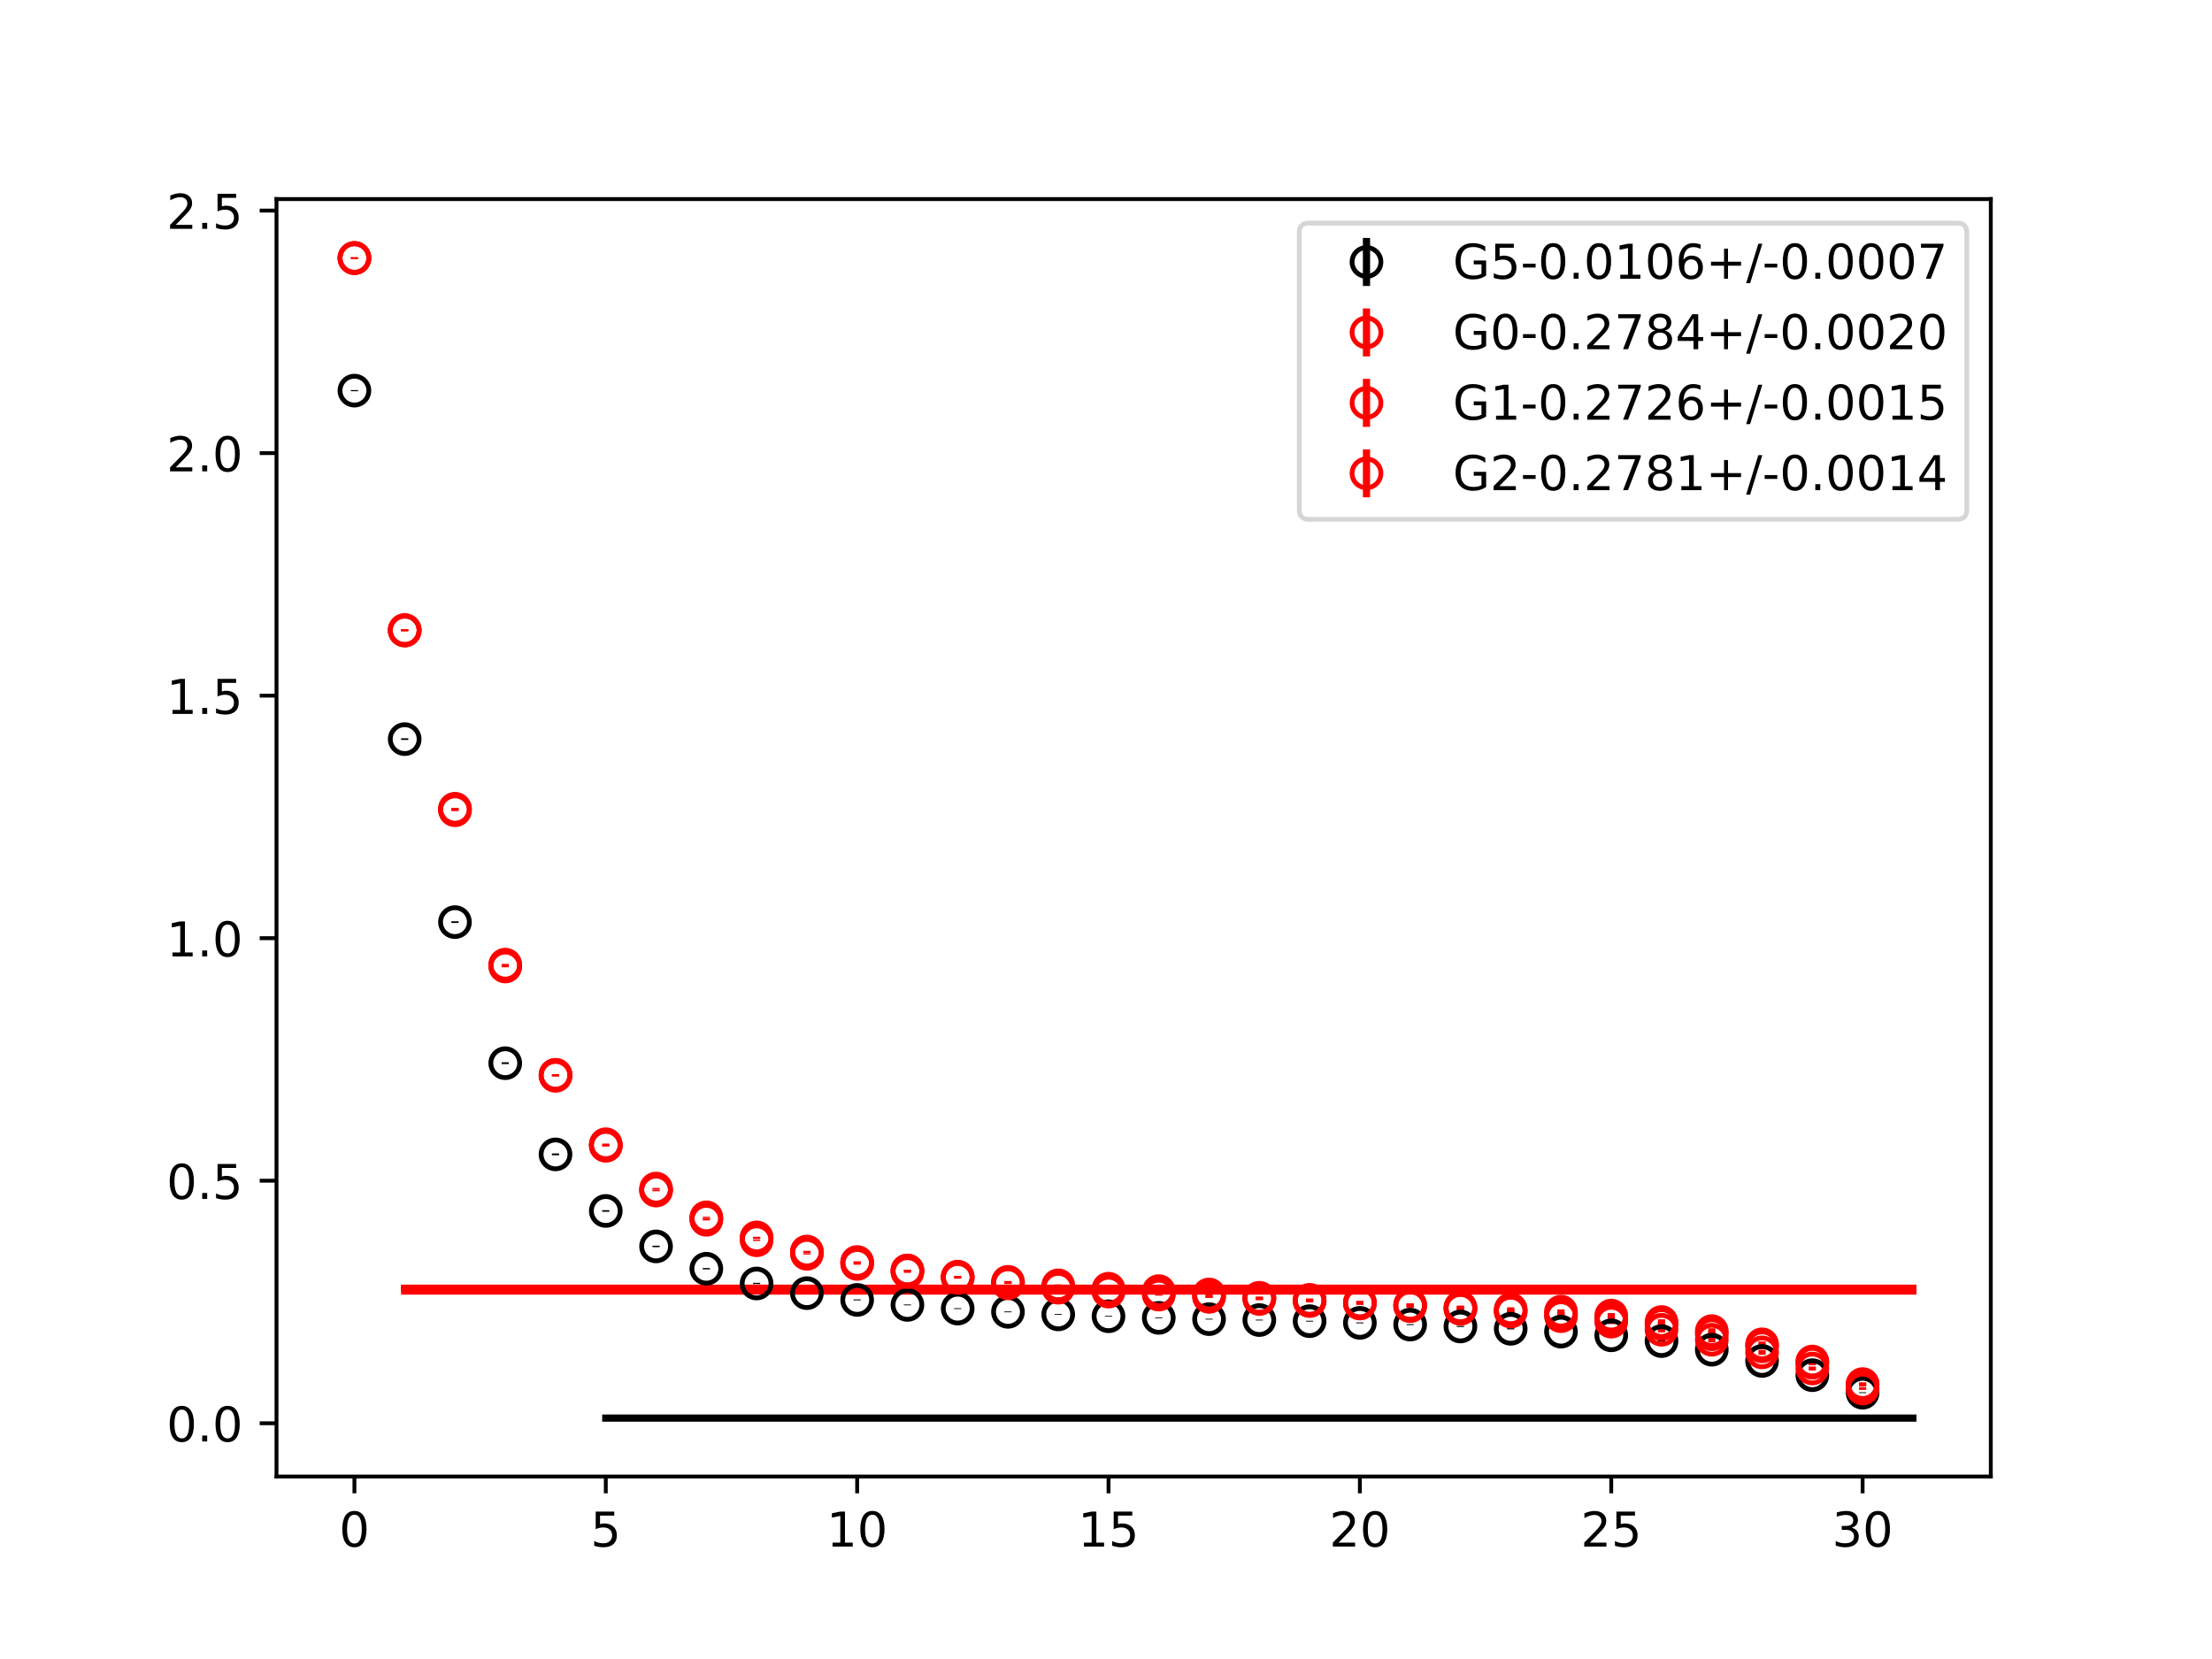 <?xml version="1.0" encoding="utf-8" standalone="no"?>
<!DOCTYPE svg PUBLIC "-//W3C//DTD SVG 1.1//EN"
  "http://www.w3.org/Graphics/SVG/1.1/DTD/svg11.dtd">
<!-- Created with matplotlib (https://matplotlib.org/) -->
<svg height="345.6pt" version="1.1" viewBox="0 0 460.8 345.6" width="460.8pt" xmlns="http://www.w3.org/2000/svg" xmlns:xlink="http://www.w3.org/1999/xlink">
 <defs>
  <style type="text/css">
*{stroke-linecap:butt;stroke-linejoin:round;}
  </style>
 </defs>
 <g id="figure_1">
  <g id="patch_1">
   <path d="M 0 345.6 
L 460.8 345.6 
L 460.8 0 
L 0 0 
z
" style="fill:#ffffff;"/>
  </g>
  <g id="axes_1">
   <g id="patch_2">
    <path d="M 57.6 307.584 
L 414.72 307.584 
L 414.72 41.472 
L 57.6 41.472 
z
" style="fill:#ffffff;"/>
   </g>
   <g id="PolyCollection_1">
    <defs>
     <path d="M 126.196 -50.257 
L 126.196 -50.112 
L 136.669 -50.112 
L 147.142 -50.112 
L 157.615 -50.112 
L 168.087 -50.112 
L 178.56 -50.112 
L 189.033 -50.112 
L 199.505 -50.112 
L 209.978 -50.112 
L 220.451 -50.112 
L 230.924 -50.112 
L 241.396 -50.112 
L 251.869 -50.112 
L 262.342 -50.112 
L 272.815 -50.112 
L 283.287 -50.112 
L 293.76 -50.112 
L 304.233 -50.112 
L 314.705 -50.112 
L 325.178 -50.112 
L 335.651 -50.112 
L 346.124 -50.112 
L 356.596 -50.112 
L 367.069 -50.112 
L 377.542 -50.112 
L 388.015 -50.112 
L 398.487 -50.112 
L 398.487 -50.257 
L 398.487 -50.257 
L 388.015 -50.257 
L 377.542 -50.257 
L 367.069 -50.257 
L 356.596 -50.257 
L 346.124 -50.257 
L 335.651 -50.257 
L 325.178 -50.257 
L 314.705 -50.257 
L 304.233 -50.257 
L 293.76 -50.257 
L 283.287 -50.257 
L 272.815 -50.257 
L 262.342 -50.257 
L 251.869 -50.257 
L 241.396 -50.257 
L 230.924 -50.257 
L 220.451 -50.257 
L 209.978 -50.257 
L 199.505 -50.257 
L 189.033 -50.257 
L 178.56 -50.257 
L 168.087 -50.257 
L 157.615 -50.257 
L 147.142 -50.257 
L 136.669 -50.257 
L 126.196 -50.257 
z
" id="m18a6c2e07d" style="stroke:#808080;stroke-opacity:0.4;"/>
    </defs>
    <g clip-path="url(#p13a9e7975e)">
     <use style="fill:#808080;fill-opacity:0.4;stroke:#808080;stroke-opacity:0.4;" x="0" xlink:href="#m18a6c2e07d" y="345.6"/>
    </g>
   </g>
   <g id="PolyCollection_2">
    <defs>
     <path d="M 84.305 -77.444 
L 84.305 -77.037 
L 94.778 -77.037 
L 105.251 -77.037 
L 115.724 -77.037 
L 126.196 -77.037 
L 136.669 -77.037 
L 147.142 -77.037 
L 157.615 -77.037 
L 168.087 -77.037 
L 178.56 -77.037 
L 189.033 -77.037 
L 199.505 -77.037 
L 209.978 -77.037 
L 220.451 -77.037 
L 230.924 -77.037 
L 241.396 -77.037 
L 251.869 -77.037 
L 262.342 -77.037 
L 272.815 -77.037 
L 283.287 -77.037 
L 293.76 -77.037 
L 304.233 -77.037 
L 314.705 -77.037 
L 325.178 -77.037 
L 335.651 -77.037 
L 346.124 -77.037 
L 356.596 -77.037 
L 367.069 -77.037 
L 377.542 -77.037 
L 388.015 -77.037 
L 398.487 -77.037 
L 398.487 -77.444 
L 398.487 -77.444 
L 388.015 -77.444 
L 377.542 -77.444 
L 367.069 -77.444 
L 356.596 -77.444 
L 346.124 -77.444 
L 335.651 -77.444 
L 325.178 -77.444 
L 314.705 -77.444 
L 304.233 -77.444 
L 293.76 -77.444 
L 283.287 -77.444 
L 272.815 -77.444 
L 262.342 -77.444 
L 251.869 -77.444 
L 241.396 -77.444 
L 230.924 -77.444 
L 220.451 -77.444 
L 209.978 -77.444 
L 199.505 -77.444 
L 189.033 -77.444 
L 178.56 -77.444 
L 168.087 -77.444 
L 157.615 -77.444 
L 147.142 -77.444 
L 136.669 -77.444 
L 126.196 -77.444 
L 115.724 -77.444 
L 105.251 -77.444 
L 94.778 -77.444 
L 84.305 -77.444 
z
" id="m6177b6cf08" style="stroke:#ff6347;stroke-opacity:0.4;"/>
    </defs>
    <g clip-path="url(#p13a9e7975e)">
     <use style="fill:#ff6347;fill-opacity:0.4;stroke:#ff6347;stroke-opacity:0.4;" x="0" xlink:href="#m6177b6cf08" y="345.6"/>
    </g>
   </g>
   <g id="PolyCollection_3">
    <defs>
     <path d="M 84.305 -76.807 
L 84.305 -76.507 
L 94.778 -76.507 
L 105.251 -76.507 
L 115.724 -76.507 
L 126.196 -76.507 
L 136.669 -76.507 
L 147.142 -76.507 
L 157.615 -76.507 
L 168.087 -76.507 
L 178.56 -76.507 
L 189.033 -76.507 
L 199.505 -76.507 
L 209.978 -76.507 
L 220.451 -76.507 
L 230.924 -76.507 
L 241.396 -76.507 
L 251.869 -76.507 
L 262.342 -76.507 
L 272.815 -76.507 
L 283.287 -76.507 
L 293.76 -76.507 
L 304.233 -76.507 
L 314.705 -76.507 
L 325.178 -76.507 
L 335.651 -76.507 
L 346.124 -76.507 
L 356.596 -76.507 
L 367.069 -76.507 
L 377.542 -76.507 
L 388.015 -76.507 
L 398.487 -76.507 
L 398.487 -76.807 
L 398.487 -76.807 
L 388.015 -76.807 
L 377.542 -76.807 
L 367.069 -76.807 
L 356.596 -76.807 
L 346.124 -76.807 
L 335.651 -76.807 
L 325.178 -76.807 
L 314.705 -76.807 
L 304.233 -76.807 
L 293.76 -76.807 
L 283.287 -76.807 
L 272.815 -76.807 
L 262.342 -76.807 
L 251.869 -76.807 
L 241.396 -76.807 
L 230.924 -76.807 
L 220.451 -76.807 
L 209.978 -76.807 
L 199.505 -76.807 
L 189.033 -76.807 
L 178.56 -76.807 
L 168.087 -76.807 
L 157.615 -76.807 
L 147.142 -76.807 
L 136.669 -76.807 
L 126.196 -76.807 
L 115.724 -76.807 
L 105.251 -76.807 
L 94.778 -76.807 
L 84.305 -76.807 
z
" id="m42ddf1b3da" style="stroke:#ff6347;stroke-opacity:0.4;"/>
    </defs>
    <g clip-path="url(#p13a9e7975e)">
     <use style="fill:#ff6347;fill-opacity:0.4;stroke:#ff6347;stroke-opacity:0.4;" x="0" xlink:href="#m42ddf1b3da" y="345.6"/>
    </g>
   </g>
   <g id="PolyCollection_4">
    <defs>
     <path d="M 84.305 -77.355 
L 84.305 -77.063 
L 94.778 -77.063 
L 105.251 -77.063 
L 115.724 -77.063 
L 126.196 -77.063 
L 136.669 -77.063 
L 147.142 -77.063 
L 157.615 -77.063 
L 168.087 -77.063 
L 178.56 -77.063 
L 189.033 -77.063 
L 199.505 -77.063 
L 209.978 -77.063 
L 220.451 -77.063 
L 230.924 -77.063 
L 241.396 -77.063 
L 251.869 -77.063 
L 262.342 -77.063 
L 272.815 -77.063 
L 283.287 -77.063 
L 293.76 -77.063 
L 304.233 -77.063 
L 314.705 -77.063 
L 325.178 -77.063 
L 335.651 -77.063 
L 346.124 -77.063 
L 356.596 -77.063 
L 367.069 -77.063 
L 377.542 -77.063 
L 388.015 -77.063 
L 398.487 -77.063 
L 398.487 -77.355 
L 398.487 -77.355 
L 388.015 -77.355 
L 377.542 -77.355 
L 367.069 -77.355 
L 356.596 -77.355 
L 346.124 -77.355 
L 335.651 -77.355 
L 325.178 -77.355 
L 314.705 -77.355 
L 304.233 -77.355 
L 293.76 -77.355 
L 283.287 -77.355 
L 272.815 -77.355 
L 262.342 -77.355 
L 251.869 -77.355 
L 241.396 -77.355 
L 230.924 -77.355 
L 220.451 -77.355 
L 209.978 -77.355 
L 199.505 -77.355 
L 189.033 -77.355 
L 178.56 -77.355 
L 168.087 -77.355 
L 157.615 -77.355 
L 147.142 -77.355 
L 136.669 -77.355 
L 126.196 -77.355 
L 115.724 -77.355 
L 105.251 -77.355 
L 94.778 -77.355 
L 84.305 -77.355 
z
" id="m1a9a4f5044" style="stroke:#ff6347;stroke-opacity:0.4;"/>
    </defs>
    <g clip-path="url(#p13a9e7975e)">
     <use style="fill:#ff6347;fill-opacity:0.4;stroke:#ff6347;stroke-opacity:0.4;" x="0" xlink:href="#m1a9a4f5044" y="345.6"/>
    </g>
   </g>
   <g id="matplotlib.axis_1">
    <g id="xtick_1">
     <g id="line2d_1">
      <defs>
       <path d="M 0 0 
L 0 3.5 
" id="m10cdf25ccb" style="stroke:#000000;stroke-width:0.8;"/>
      </defs>
      <g>
       <use style="stroke:#000000;stroke-width:0.8;" x="73.833" xlink:href="#m10cdf25ccb" y="307.584"/>
      </g>
     </g>
     <g id="text_1">
      <!-- 0 -->
      <defs>
       <path d="M 31.781 66.406 
Q 24.172 66.406 20.328 58.906 
Q 16.5 51.422 16.5 36.375 
Q 16.5 21.391 20.328 13.891 
Q 24.172 6.391 31.781 6.391 
Q 39.453 6.391 43.281 13.891 
Q 47.125 21.391 47.125 36.375 
Q 47.125 51.422 43.281 58.906 
Q 39.453 66.406 31.781 66.406 
z
M 31.781 74.219 
Q 44.047 74.219 50.516 64.516 
Q 56.984 54.828 56.984 36.375 
Q 56.984 17.969 50.516 8.266 
Q 44.047 -1.422 31.781 -1.422 
Q 19.531 -1.422 13.062 8.266 
Q 6.594 17.969 6.594 36.375 
Q 6.594 54.828 13.062 64.516 
Q 19.531 74.219 31.781 74.219 
z
" id="DejaVuSans-48"/>
      </defs>
      <g transform="translate(70.651 322.182)scale(0.1 -0.1)">
       <use xlink:href="#DejaVuSans-48"/>
      </g>
     </g>
    </g>
    <g id="xtick_2">
     <g id="line2d_2">
      <g>
       <use style="stroke:#000000;stroke-width:0.8;" x="126.196" xlink:href="#m10cdf25ccb" y="307.584"/>
      </g>
     </g>
     <g id="text_2">
      <!-- 5 -->
      <defs>
       <path d="M 10.797 72.906 
L 49.516 72.906 
L 49.516 64.594 
L 19.828 64.594 
L 19.828 46.734 
Q 21.969 47.469 24.109 47.828 
Q 26.266 48.188 28.422 48.188 
Q 40.625 48.188 47.75 41.5 
Q 54.891 34.812 54.891 23.391 
Q 54.891 11.625 47.562 5.094 
Q 40.234 -1.422 26.906 -1.422 
Q 22.312 -1.422 17.547 -0.641 
Q 12.797 0.141 7.719 1.703 
L 7.719 11.625 
Q 12.109 9.234 16.797 8.062 
Q 21.484 6.891 26.703 6.891 
Q 35.156 6.891 40.078 11.328 
Q 45.016 15.766 45.016 23.391 
Q 45.016 31 40.078 35.438 
Q 35.156 39.891 26.703 39.891 
Q 22.75 39.891 18.812 39.016 
Q 14.891 38.141 10.797 36.281 
z
" id="DejaVuSans-53"/>
      </defs>
      <g transform="translate(123.015 322.182)scale(0.1 -0.1)">
       <use xlink:href="#DejaVuSans-53"/>
      </g>
     </g>
    </g>
    <g id="xtick_3">
     <g id="line2d_3">
      <g>
       <use style="stroke:#000000;stroke-width:0.8;" x="178.56" xlink:href="#m10cdf25ccb" y="307.584"/>
      </g>
     </g>
     <g id="text_3">
      <!-- 10 -->
      <defs>
       <path d="M 12.406 8.297 
L 28.516 8.297 
L 28.516 63.922 
L 10.984 60.406 
L 10.984 69.391 
L 28.422 72.906 
L 38.281 72.906 
L 38.281 8.297 
L 54.391 8.297 
L 54.391 0 
L 12.406 0 
z
" id="DejaVuSans-49"/>
      </defs>
      <g transform="translate(172.197 322.182)scale(0.1 -0.1)">
       <use xlink:href="#DejaVuSans-49"/>
       <use x="63.623" xlink:href="#DejaVuSans-48"/>
      </g>
     </g>
    </g>
    <g id="xtick_4">
     <g id="line2d_4">
      <g>
       <use style="stroke:#000000;stroke-width:0.8;" x="230.924" xlink:href="#m10cdf25ccb" y="307.584"/>
      </g>
     </g>
     <g id="text_4">
      <!-- 15 -->
      <g transform="translate(224.561 322.182)scale(0.1 -0.1)">
       <use xlink:href="#DejaVuSans-49"/>
       <use x="63.623" xlink:href="#DejaVuSans-53"/>
      </g>
     </g>
    </g>
    <g id="xtick_5">
     <g id="line2d_5">
      <g>
       <use style="stroke:#000000;stroke-width:0.8;" x="283.287" xlink:href="#m10cdf25ccb" y="307.584"/>
      </g>
     </g>
     <g id="text_5">
      <!-- 20 -->
      <defs>
       <path d="M 19.188 8.297 
L 53.609 8.297 
L 53.609 0 
L 7.328 0 
L 7.328 8.297 
Q 12.938 14.109 22.625 23.891 
Q 32.328 33.688 34.812 36.531 
Q 39.547 41.844 41.422 45.531 
Q 43.312 49.219 43.312 52.781 
Q 43.312 58.594 39.234 62.25 
Q 35.156 65.922 28.609 65.922 
Q 23.969 65.922 18.812 64.312 
Q 13.672 62.703 7.812 59.422 
L 7.812 69.391 
Q 13.766 71.781 18.938 73 
Q 24.125 74.219 28.422 74.219 
Q 39.75 74.219 46.484 68.547 
Q 53.219 62.891 53.219 53.422 
Q 53.219 48.922 51.531 44.891 
Q 49.859 40.875 45.406 35.406 
Q 44.188 33.984 37.641 27.219 
Q 31.109 20.453 19.188 8.297 
z
" id="DejaVuSans-50"/>
      </defs>
      <g transform="translate(276.925 322.182)scale(0.1 -0.1)">
       <use xlink:href="#DejaVuSans-50"/>
       <use x="63.623" xlink:href="#DejaVuSans-48"/>
      </g>
     </g>
    </g>
    <g id="xtick_6">
     <g id="line2d_6">
      <g>
       <use style="stroke:#000000;stroke-width:0.8;" x="335.651" xlink:href="#m10cdf25ccb" y="307.584"/>
      </g>
     </g>
     <g id="text_6">
      <!-- 25 -->
      <g transform="translate(329.288 322.182)scale(0.1 -0.1)">
       <use xlink:href="#DejaVuSans-50"/>
       <use x="63.623" xlink:href="#DejaVuSans-53"/>
      </g>
     </g>
    </g>
    <g id="xtick_7">
     <g id="line2d_7">
      <g>
       <use style="stroke:#000000;stroke-width:0.8;" x="388.015" xlink:href="#m10cdf25ccb" y="307.584"/>
      </g>
     </g>
     <g id="text_7">
      <!-- 30 -->
      <defs>
       <path d="M 40.578 39.312 
Q 47.656 37.797 51.625 33 
Q 55.609 28.219 55.609 21.188 
Q 55.609 10.406 48.188 4.484 
Q 40.766 -1.422 27.094 -1.422 
Q 22.516 -1.422 17.656 -0.516 
Q 12.797 0.391 7.625 2.203 
L 7.625 11.719 
Q 11.719 9.328 16.594 8.109 
Q 21.484 6.891 26.812 6.891 
Q 36.078 6.891 40.938 10.547 
Q 45.797 14.203 45.797 21.188 
Q 45.797 27.641 41.281 31.266 
Q 36.766 34.906 28.719 34.906 
L 20.219 34.906 
L 20.219 43.016 
L 29.109 43.016 
Q 36.375 43.016 40.234 45.922 
Q 44.094 48.828 44.094 54.297 
Q 44.094 59.906 40.109 62.906 
Q 36.141 65.922 28.719 65.922 
Q 24.656 65.922 20.016 65.031 
Q 15.375 64.156 9.812 62.312 
L 9.812 71.094 
Q 15.438 72.656 20.344 73.438 
Q 25.25 74.219 29.594 74.219 
Q 40.828 74.219 47.359 69.109 
Q 53.906 64.016 53.906 55.328 
Q 53.906 49.266 50.438 45.094 
Q 46.969 40.922 40.578 39.312 
z
" id="DejaVuSans-51"/>
      </defs>
      <g transform="translate(381.652 322.182)scale(0.1 -0.1)">
       <use xlink:href="#DejaVuSans-51"/>
       <use x="63.623" xlink:href="#DejaVuSans-48"/>
      </g>
     </g>
    </g>
   </g>
   <g id="matplotlib.axis_2">
    <g id="ytick_1">
     <g id="line2d_8">
      <defs>
       <path d="M 0 0 
L -3.5 0 
" id="m8a7c87e9ca" style="stroke:#000000;stroke-width:0.8;"/>
      </defs>
      <g>
       <use style="stroke:#000000;stroke-width:0.8;" x="57.6" xlink:href="#m8a7c87e9ca" y="296.489"/>
      </g>
     </g>
     <g id="text_8">
      <!-- 0.0 -->
      <defs>
       <path d="M 10.688 12.406 
L 21 12.406 
L 21 0 
L 10.688 0 
z
" id="DejaVuSans-46"/>
      </defs>
      <g transform="translate(34.697 300.288)scale(0.1 -0.1)">
       <use xlink:href="#DejaVuSans-48"/>
       <use x="63.623" xlink:href="#DejaVuSans-46"/>
       <use x="95.41" xlink:href="#DejaVuSans-48"/>
      </g>
     </g>
    </g>
    <g id="ytick_2">
     <g id="line2d_9">
      <g>
       <use style="stroke:#000000;stroke-width:0.8;" x="57.6" xlink:href="#m8a7c87e9ca" y="245.965"/>
      </g>
     </g>
     <g id="text_9">
      <!-- 0.5 -->
      <g transform="translate(34.697 249.764)scale(0.1 -0.1)">
       <use xlink:href="#DejaVuSans-48"/>
       <use x="63.623" xlink:href="#DejaVuSans-46"/>
       <use x="95.41" xlink:href="#DejaVuSans-53"/>
      </g>
     </g>
    </g>
    <g id="ytick_3">
     <g id="line2d_10">
      <g>
       <use style="stroke:#000000;stroke-width:0.8;" x="57.6" xlink:href="#m8a7c87e9ca" y="195.441"/>
      </g>
     </g>
     <g id="text_10">
      <!-- 1.0 -->
      <g transform="translate(34.697 199.24)scale(0.1 -0.1)">
       <use xlink:href="#DejaVuSans-49"/>
       <use x="63.623" xlink:href="#DejaVuSans-46"/>
       <use x="95.41" xlink:href="#DejaVuSans-48"/>
      </g>
     </g>
    </g>
    <g id="ytick_4">
     <g id="line2d_11">
      <g>
       <use style="stroke:#000000;stroke-width:0.8;" x="57.6" xlink:href="#m8a7c87e9ca" y="144.917"/>
      </g>
     </g>
     <g id="text_11">
      <!-- 1.5 -->
      <g transform="translate(34.697 148.716)scale(0.1 -0.1)">
       <use xlink:href="#DejaVuSans-49"/>
       <use x="63.623" xlink:href="#DejaVuSans-46"/>
       <use x="95.41" xlink:href="#DejaVuSans-53"/>
      </g>
     </g>
    </g>
    <g id="ytick_5">
     <g id="line2d_12">
      <g>
       <use style="stroke:#000000;stroke-width:0.8;" x="57.6" xlink:href="#m8a7c87e9ca" y="94.393"/>
      </g>
     </g>
     <g id="text_12">
      <!-- 2.0 -->
      <g transform="translate(34.697 98.192)scale(0.1 -0.1)">
       <use xlink:href="#DejaVuSans-50"/>
       <use x="63.623" xlink:href="#DejaVuSans-46"/>
       <use x="95.41" xlink:href="#DejaVuSans-48"/>
      </g>
     </g>
    </g>
    <g id="ytick_6">
     <g id="line2d_13">
      <g>
       <use style="stroke:#000000;stroke-width:0.8;" x="57.6" xlink:href="#m8a7c87e9ca" y="43.869"/>
      </g>
     </g>
     <g id="text_13">
      <!-- 2.5 -->
      <g transform="translate(34.697 47.668)scale(0.1 -0.1)">
       <use xlink:href="#DejaVuSans-50"/>
       <use x="63.623" xlink:href="#DejaVuSans-46"/>
       <use x="95.41" xlink:href="#DejaVuSans-53"/>
      </g>
     </g>
    </g>
   </g>
   <g id="LineCollection_1">
    <path clip-path="url(#p13a9e7975e)" d="M 73.833 81.488 
L 73.833 81.26 
" style="fill:none;stroke:#000000;stroke-width:1.5;"/>
    <path clip-path="url(#p13a9e7975e)" d="M 84.305 154.143 
L 84.305 153.801 
" style="fill:none;stroke:#000000;stroke-width:1.5;"/>
    <path clip-path="url(#p13a9e7975e)" d="M 94.778 192.271 
L 94.778 191.913 
" style="fill:none;stroke:#000000;stroke-width:1.5;"/>
    <path clip-path="url(#p13a9e7975e)" d="M 105.251 221.668 
L 105.251 221.295 
" style="fill:none;stroke:#000000;stroke-width:1.5;"/>
    <path clip-path="url(#p13a9e7975e)" d="M 115.724 240.664 
L 115.724 240.293 
" style="fill:none;stroke:#000000;stroke-width:1.5;"/>
    <path clip-path="url(#p13a9e7975e)" d="M 126.196 252.427 
L 126.196 252.096 
" style="fill:none;stroke:#000000;stroke-width:1.5;"/>
    <path clip-path="url(#p13a9e7975e)" d="M 136.669 259.803 
L 136.669 259.493 
" style="fill:none;stroke:#000000;stroke-width:1.5;"/>
    <path clip-path="url(#p13a9e7975e)" d="M 147.142 264.438 
L 147.142 264.157 
" style="fill:none;stroke:#000000;stroke-width:1.5;"/>
    <path clip-path="url(#p13a9e7975e)" d="M 157.615 267.501 
L 157.615 267.242 
" style="fill:none;stroke:#000000;stroke-width:1.5;"/>
    <path clip-path="url(#p13a9e7975e)" d="M 168.087 269.501 
L 168.087 269.272 
" style="fill:none;stroke:#000000;stroke-width:1.5;"/>
    <path clip-path="url(#p13a9e7975e)" d="M 178.56 270.895 
L 178.56 270.693 
" style="fill:none;stroke:#000000;stroke-width:1.5;"/>
    <path clip-path="url(#p13a9e7975e)" d="M 189.033 271.927 
L 189.033 271.749 
" style="fill:none;stroke:#000000;stroke-width:1.5;"/>
    <path clip-path="url(#p13a9e7975e)" d="M 199.505 272.69 
L 199.505 272.52 
" style="fill:none;stroke:#000000;stroke-width:1.5;"/>
    <path clip-path="url(#p13a9e7975e)" d="M 209.978 273.366 
L 209.978 273.198 
" style="fill:none;stroke:#000000;stroke-width:1.5;"/>
    <path clip-path="url(#p13a9e7975e)" d="M 220.451 273.889 
L 220.451 273.729 
" style="fill:none;stroke:#000000;stroke-width:1.5;"/>
    <path clip-path="url(#p13a9e7975e)" d="M 230.924 274.282 
L 230.924 274.123 
" style="fill:none;stroke:#000000;stroke-width:1.5;"/>
    <path clip-path="url(#p13a9e7975e)" d="M 241.396 274.617 
L 241.396 274.457 
" style="fill:none;stroke:#000000;stroke-width:1.5;"/>
    <path clip-path="url(#p13a9e7975e)" d="M 251.869 274.883 
L 251.869 274.721 
" style="fill:none;stroke:#000000;stroke-width:1.5;"/>
    <path clip-path="url(#p13a9e7975e)" d="M 262.342 275.075 
L 262.342 274.912 
" style="fill:none;stroke:#000000;stroke-width:1.5;"/>
    <path clip-path="url(#p13a9e7975e)" d="M 272.815 275.308 
L 272.815 275.145 
" style="fill:none;stroke:#000000;stroke-width:1.5;"/>
    <path clip-path="url(#p13a9e7975e)" d="M 283.287 275.666 
L 283.287 275.489 
" style="fill:none;stroke:#000000;stroke-width:1.5;"/>
    <path clip-path="url(#p13a9e7975e)" d="M 293.76 276.038 
L 293.76 275.839 
" style="fill:none;stroke:#000000;stroke-width:1.5;"/>
    <path clip-path="url(#p13a9e7975e)" d="M 304.233 276.446 
L 304.233 276.217 
" style="fill:none;stroke:#000000;stroke-width:1.5;"/>
    <path clip-path="url(#p13a9e7975e)" d="M 314.705 276.94 
L 314.705 276.69 
" style="fill:none;stroke:#000000;stroke-width:1.5;"/>
    <path clip-path="url(#p13a9e7975e)" d="M 325.178 277.542 
L 325.178 277.267 
" style="fill:none;stroke:#000000;stroke-width:1.5;"/>
    <path clip-path="url(#p13a9e7975e)" d="M 335.651 278.321 
L 335.651 278.022 
" style="fill:none;stroke:#000000;stroke-width:1.5;"/>
    <path clip-path="url(#p13a9e7975e)" d="M 346.124 279.533 
L 346.124 279.222 
" style="fill:none;stroke:#000000;stroke-width:1.5;"/>
    <path clip-path="url(#p13a9e7975e)" d="M 356.596 281.329 
L 356.596 281.009 
" style="fill:none;stroke:#000000;stroke-width:1.5;"/>
    <path clip-path="url(#p13a9e7975e)" d="M 367.069 283.662 
L 367.069 283.357 
" style="fill:none;stroke:#000000;stroke-width:1.5;"/>
    <path clip-path="url(#p13a9e7975e)" d="M 377.542 286.604 
L 377.542 286.351 
" style="fill:none;stroke:#000000;stroke-width:1.5;"/>
    <path clip-path="url(#p13a9e7975e)" d="M 388.015 290.211 
L 388.015 290.036 
" style="fill:none;stroke:#000000;stroke-width:1.5;"/>
   </g>
   <g id="LineCollection_2">
    <path clip-path="url(#p13a9e7975e)" d="M 73.833 53.909 
L 73.833 53.623 
" style="fill:none;stroke:#ff0000;stroke-width:1.5;"/>
    <path clip-path="url(#p13a9e7975e)" d="M 84.305 131.441 
L 84.305 131.108 
" style="fill:none;stroke:#ff0000;stroke-width:1.5;"/>
    <path clip-path="url(#p13a9e7975e)" d="M 94.778 168.968 
L 94.778 168.621 
" style="fill:none;stroke:#ff0000;stroke-width:1.5;"/>
    <path clip-path="url(#p13a9e7975e)" d="M 105.251 201.5 
L 105.251 201.177 
" style="fill:none;stroke:#ff0000;stroke-width:1.5;"/>
    <path clip-path="url(#p13a9e7975e)" d="M 115.724 224.09 
L 115.724 223.782 
" style="fill:none;stroke:#ff0000;stroke-width:1.5;"/>
    <path clip-path="url(#p13a9e7975e)" d="M 126.196 238.504 
L 126.196 238.229 
" style="fill:none;stroke:#ff0000;stroke-width:1.5;"/>
    <path clip-path="url(#p13a9e7975e)" d="M 136.669 247.725 
L 136.669 247.471 
" style="fill:none;stroke:#ff0000;stroke-width:1.5;"/>
    <path clip-path="url(#p13a9e7975e)" d="M 147.142 253.713 
L 147.142 253.465 
" style="fill:none;stroke:#ff0000;stroke-width:1.5;"/>
    <path clip-path="url(#p13a9e7975e)" d="M 157.615 257.901 
L 157.615 257.639 
" style="fill:none;stroke:#ff0000;stroke-width:1.5;"/>
    <path clip-path="url(#p13a9e7975e)" d="M 168.087 260.854 
L 168.087 260.579 
" style="fill:none;stroke:#ff0000;stroke-width:1.5;"/>
    <path clip-path="url(#p13a9e7975e)" d="M 178.56 263.049 
L 178.56 262.748 
" style="fill:none;stroke:#ff0000;stroke-width:1.5;"/>
    <path clip-path="url(#p13a9e7975e)" d="M 189.033 264.825 
L 189.033 264.512 
" style="fill:none;stroke:#ff0000;stroke-width:1.5;"/>
    <path clip-path="url(#p13a9e7975e)" d="M 199.505 266.112 
L 199.505 265.79 
" style="fill:none;stroke:#ff0000;stroke-width:1.5;"/>
    <path clip-path="url(#p13a9e7975e)" d="M 209.978 267.192 
L 209.978 266.856 
" style="fill:none;stroke:#ff0000;stroke-width:1.5;"/>
    <path clip-path="url(#p13a9e7975e)" d="M 220.451 267.941 
L 220.451 267.574 
" style="fill:none;stroke:#ff0000;stroke-width:1.5;"/>
    <path clip-path="url(#p13a9e7975e)" d="M 230.924 268.665 
L 230.924 268.259 
" style="fill:none;stroke:#ff0000;stroke-width:1.5;"/>
    <path clip-path="url(#p13a9e7975e)" d="M 241.396 269.185 
L 241.396 268.749 
" style="fill:none;stroke:#ff0000;stroke-width:1.5;"/>
    <path clip-path="url(#p13a9e7975e)" d="M 251.869 269.895 
L 251.869 269.421 
" style="fill:none;stroke:#ff0000;stroke-width:1.5;"/>
    <path clip-path="url(#p13a9e7975e)" d="M 262.342 270.6 
L 262.342 270.096 
" style="fill:none;stroke:#ff0000;stroke-width:1.5;"/>
    <path clip-path="url(#p13a9e7975e)" d="M 272.815 271.274 
L 272.815 270.736 
" style="fill:none;stroke:#ff0000;stroke-width:1.5;"/>
    <path clip-path="url(#p13a9e7975e)" d="M 283.287 271.844 
L 283.287 271.257 
" style="fill:none;stroke:#ff0000;stroke-width:1.5;"/>
    <path clip-path="url(#p13a9e7975e)" d="M 293.76 272.414 
L 293.76 271.787 
" style="fill:none;stroke:#ff0000;stroke-width:1.5;"/>
    <path clip-path="url(#p13a9e7975e)" d="M 304.233 273.006 
L 304.233 272.304 
" style="fill:none;stroke:#ff0000;stroke-width:1.5;"/>
    <path clip-path="url(#p13a9e7975e)" d="M 314.705 273.623 
L 314.705 272.821 
" style="fill:none;stroke:#ff0000;stroke-width:1.5;"/>
    <path clip-path="url(#p13a9e7975e)" d="M 325.178 274.638 
L 325.178 273.736 
" style="fill:none;stroke:#ff0000;stroke-width:1.5;"/>
    <path clip-path="url(#p13a9e7975e)" d="M 335.651 275.828 
L 335.651 274.831 
" style="fill:none;stroke:#ff0000;stroke-width:1.5;"/>
    <path clip-path="url(#p13a9e7975e)" d="M 346.124 277.545 
L 346.124 276.48 
" style="fill:none;stroke:#ff0000;stroke-width:1.5;"/>
    <path clip-path="url(#p13a9e7975e)" d="M 356.596 279.645 
L 356.596 278.545 
" style="fill:none;stroke:#ff0000;stroke-width:1.5;"/>
    <path clip-path="url(#p13a9e7975e)" d="M 367.069 282.225 
L 367.069 281.213 
" style="fill:none;stroke:#ff0000;stroke-width:1.5;"/>
    <path clip-path="url(#p13a9e7975e)" d="M 377.542 285.498 
L 377.542 284.663 
" style="fill:none;stroke:#ff0000;stroke-width:1.5;"/>
    <path clip-path="url(#p13a9e7975e)" d="M 388.015 289.548 
L 388.015 288.966 
" style="fill:none;stroke:#ff0000;stroke-width:1.5;"/>
   </g>
   <g id="LineCollection_3">
    <path clip-path="url(#p13a9e7975e)" d="M 73.833 53.94 
L 73.833 53.649 
" style="fill:none;stroke:#ff0000;stroke-width:1.5;"/>
    <path clip-path="url(#p13a9e7975e)" d="M 84.305 131.539 
L 84.305 131.211 
" style="fill:none;stroke:#ff0000;stroke-width:1.5;"/>
    <path clip-path="url(#p13a9e7975e)" d="M 94.778 168.705 
L 94.778 168.375 
" style="fill:none;stroke:#ff0000;stroke-width:1.5;"/>
    <path clip-path="url(#p13a9e7975e)" d="M 105.251 201.107 
L 105.251 200.796 
" style="fill:none;stroke:#ff0000;stroke-width:1.5;"/>
    <path clip-path="url(#p13a9e7975e)" d="M 115.724 224.053 
L 115.724 223.752 
" style="fill:none;stroke:#ff0000;stroke-width:1.5;"/>
    <path clip-path="url(#p13a9e7975e)" d="M 126.196 238.799 
L 126.196 238.504 
" style="fill:none;stroke:#ff0000;stroke-width:1.5;"/>
    <path clip-path="url(#p13a9e7975e)" d="M 136.669 248.151 
L 136.669 247.869 
" style="fill:none;stroke:#ff0000;stroke-width:1.5;"/>
    <path clip-path="url(#p13a9e7975e)" d="M 147.142 254.237 
L 147.142 253.975 
" style="fill:none;stroke:#ff0000;stroke-width:1.5;"/>
    <path clip-path="url(#p13a9e7975e)" d="M 157.615 258.514 
L 157.615 258.241 
" style="fill:none;stroke:#ff0000;stroke-width:1.5;"/>
    <path clip-path="url(#p13a9e7975e)" d="M 168.087 261.33 
L 168.087 261.054 
" style="fill:none;stroke:#ff0000;stroke-width:1.5;"/>
    <path clip-path="url(#p13a9e7975e)" d="M 178.56 263.45 
L 178.56 263.151 
" style="fill:none;stroke:#ff0000;stroke-width:1.5;"/>
    <path clip-path="url(#p13a9e7975e)" d="M 189.033 265.153 
L 189.033 264.849 
" style="fill:none;stroke:#ff0000;stroke-width:1.5;"/>
    <path clip-path="url(#p13a9e7975e)" d="M 199.505 266.381 
L 199.505 266.056 
" style="fill:none;stroke:#ff0000;stroke-width:1.5;"/>
    <path clip-path="url(#p13a9e7975e)" d="M 209.978 267.498 
L 209.978 267.155 
" style="fill:none;stroke:#ff0000;stroke-width:1.5;"/>
    <path clip-path="url(#p13a9e7975e)" d="M 220.451 268.434 
L 220.451 268.077 
" style="fill:none;stroke:#ff0000;stroke-width:1.5;"/>
    <path clip-path="url(#p13a9e7975e)" d="M 230.924 269.131 
L 230.924 268.75 
" style="fill:none;stroke:#ff0000;stroke-width:1.5;"/>
    <path clip-path="url(#p13a9e7975e)" d="M 241.396 269.739 
L 241.396 269.335 
" style="fill:none;stroke:#ff0000;stroke-width:1.5;"/>
    <path clip-path="url(#p13a9e7975e)" d="M 251.869 270.334 
L 251.869 269.891 
" style="fill:none;stroke:#ff0000;stroke-width:1.5;"/>
    <path clip-path="url(#p13a9e7975e)" d="M 262.342 270.712 
L 262.342 270.238 
" style="fill:none;stroke:#ff0000;stroke-width:1.5;"/>
    <path clip-path="url(#p13a9e7975e)" d="M 272.815 271.048 
L 272.815 270.497 
" style="fill:none;stroke:#ff0000;stroke-width:1.5;"/>
    <path clip-path="url(#p13a9e7975e)" d="M 283.287 271.64 
L 283.287 271.026 
" style="fill:none;stroke:#ff0000;stroke-width:1.5;"/>
    <path clip-path="url(#p13a9e7975e)" d="M 293.76 272.165 
L 293.76 271.494 
" style="fill:none;stroke:#ff0000;stroke-width:1.5;"/>
    <path clip-path="url(#p13a9e7975e)" d="M 304.233 272.703 
L 304.233 271.97 
" style="fill:none;stroke:#ff0000;stroke-width:1.5;"/>
    <path clip-path="url(#p13a9e7975e)" d="M 314.705 273.163 
L 314.705 272.338 
" style="fill:none;stroke:#ff0000;stroke-width:1.5;"/>
    <path clip-path="url(#p13a9e7975e)" d="M 325.178 273.709 
L 325.178 272.765 
" style="fill:none;stroke:#ff0000;stroke-width:1.5;"/>
    <path clip-path="url(#p13a9e7975e)" d="M 335.651 274.594 
L 335.651 273.526 
" style="fill:none;stroke:#ff0000;stroke-width:1.5;"/>
    <path clip-path="url(#p13a9e7975e)" d="M 346.124 275.974 
L 346.124 274.833 
" style="fill:none;stroke:#ff0000;stroke-width:1.5;"/>
    <path clip-path="url(#p13a9e7975e)" d="M 356.596 277.9 
L 356.596 276.697 
" style="fill:none;stroke:#ff0000;stroke-width:1.5;"/>
    <path clip-path="url(#p13a9e7975e)" d="M 367.069 280.644 
L 367.069 279.448 
" style="fill:none;stroke:#ff0000;stroke-width:1.5;"/>
    <path clip-path="url(#p13a9e7975e)" d="M 377.542 284.156 
L 377.542 283.106 
" style="fill:none;stroke:#ff0000;stroke-width:1.5;"/>
    <path clip-path="url(#p13a9e7975e)" d="M 388.015 288.697 
L 388.015 287.96 
" style="fill:none;stroke:#ff0000;stroke-width:1.5;"/>
   </g>
   <g id="LineCollection_4">
    <path clip-path="url(#p13a9e7975e)" d="M 73.833 53.851 
L 73.833 53.568 
" style="fill:none;stroke:#ff0000;stroke-width:1.5;"/>
    <path clip-path="url(#p13a9e7975e)" d="M 84.305 131.424 
L 84.305 131.08 
" style="fill:none;stroke:#ff0000;stroke-width:1.5;"/>
    <path clip-path="url(#p13a9e7975e)" d="M 94.778 168.671 
L 94.778 168.316 
" style="fill:none;stroke:#ff0000;stroke-width:1.5;"/>
    <path clip-path="url(#p13a9e7975e)" d="M 105.251 201.267 
L 105.251 200.949 
" style="fill:none;stroke:#ff0000;stroke-width:1.5;"/>
    <path clip-path="url(#p13a9e7975e)" d="M 115.724 224.278 
L 115.724 223.966 
" style="fill:none;stroke:#ff0000;stroke-width:1.5;"/>
    <path clip-path="url(#p13a9e7975e)" d="M 126.196 238.819 
L 126.196 238.514 
" style="fill:none;stroke:#ff0000;stroke-width:1.5;"/>
    <path clip-path="url(#p13a9e7975e)" d="M 136.669 248.094 
L 136.669 247.812 
" style="fill:none;stroke:#ff0000;stroke-width:1.5;"/>
    <path clip-path="url(#p13a9e7975e)" d="M 147.142 253.994 
L 147.142 253.746 
" style="fill:none;stroke:#ff0000;stroke-width:1.5;"/>
    <path clip-path="url(#p13a9e7975e)" d="M 157.615 258.108 
L 157.615 257.836 
" style="fill:none;stroke:#ff0000;stroke-width:1.5;"/>
    <path clip-path="url(#p13a9e7975e)" d="M 168.087 260.98 
L 168.087 260.695 
" style="fill:none;stroke:#ff0000;stroke-width:1.5;"/>
    <path clip-path="url(#p13a9e7975e)" d="M 178.56 263.175 
L 178.56 262.874 
" style="fill:none;stroke:#ff0000;stroke-width:1.5;"/>
    <path clip-path="url(#p13a9e7975e)" d="M 189.033 264.823 
L 189.033 264.507 
" style="fill:none;stroke:#ff0000;stroke-width:1.5;"/>
    <path clip-path="url(#p13a9e7975e)" d="M 199.505 266.193 
L 199.505 265.861 
" style="fill:none;stroke:#ff0000;stroke-width:1.5;"/>
    <path clip-path="url(#p13a9e7975e)" d="M 209.978 267.375 
L 209.978 267.024 
" style="fill:none;stroke:#ff0000;stroke-width:1.5;"/>
    <path clip-path="url(#p13a9e7975e)" d="M 220.451 268.378 
L 220.451 268.019 
" style="fill:none;stroke:#ff0000;stroke-width:1.5;"/>
    <path clip-path="url(#p13a9e7975e)" d="M 230.924 269.257 
L 230.924 268.88 
" style="fill:none;stroke:#ff0000;stroke-width:1.5;"/>
    <path clip-path="url(#p13a9e7975e)" d="M 241.396 269.905 
L 241.396 269.481 
" style="fill:none;stroke:#ff0000;stroke-width:1.5;"/>
    <path clip-path="url(#p13a9e7975e)" d="M 251.869 270.371 
L 251.869 269.891 
" style="fill:none;stroke:#ff0000;stroke-width:1.5;"/>
    <path clip-path="url(#p13a9e7975e)" d="M 262.342 270.866 
L 262.342 270.345 
" style="fill:none;stroke:#ff0000;stroke-width:1.5;"/>
    <path clip-path="url(#p13a9e7975e)" d="M 272.815 271.298 
L 272.815 270.701 
" style="fill:none;stroke:#ff0000;stroke-width:1.5;"/>
    <path clip-path="url(#p13a9e7975e)" d="M 283.287 271.702 
L 283.287 271.039 
" style="fill:none;stroke:#ff0000;stroke-width:1.5;"/>
    <path clip-path="url(#p13a9e7975e)" d="M 293.76 272.29 
L 293.76 271.547 
" style="fill:none;stroke:#ff0000;stroke-width:1.5;"/>
    <path clip-path="url(#p13a9e7975e)" d="M 304.233 273.004 
L 304.233 272.17 
" style="fill:none;stroke:#ff0000;stroke-width:1.5;"/>
    <path clip-path="url(#p13a9e7975e)" d="M 314.705 273.587 
L 314.705 272.697 
" style="fill:none;stroke:#ff0000;stroke-width:1.5;"/>
    <path clip-path="url(#p13a9e7975e)" d="M 325.178 274.296 
L 325.178 273.304 
" style="fill:none;stroke:#ff0000;stroke-width:1.5;"/>
    <path clip-path="url(#p13a9e7975e)" d="M 335.651 275.181 
L 335.651 274.096 
" style="fill:none;stroke:#ff0000;stroke-width:1.5;"/>
    <path clip-path="url(#p13a9e7975e)" d="M 346.124 276.421 
L 346.124 275.249 
" style="fill:none;stroke:#ff0000;stroke-width:1.5;"/>
    <path clip-path="url(#p13a9e7975e)" d="M 356.596 278.534 
L 356.596 277.321 
" style="fill:none;stroke:#ff0000;stroke-width:1.5;"/>
    <path clip-path="url(#p13a9e7975e)" d="M 367.069 281.05 
L 367.069 279.886 
" style="fill:none;stroke:#ff0000;stroke-width:1.5;"/>
    <path clip-path="url(#p13a9e7975e)" d="M 377.542 284.388 
L 377.542 283.389 
" style="fill:none;stroke:#ff0000;stroke-width:1.5;"/>
    <path clip-path="url(#p13a9e7975e)" d="M 388.015 288.798 
L 388.015 288.088 
" style="fill:none;stroke:#ff0000;stroke-width:1.5;"/>
   </g>
   <g id="line2d_14">
    <path clip-path="url(#p13a9e7975e)" d="M 126.196 295.415 
L 136.669 295.415 
L 147.142 295.415 
L 157.615 295.415 
L 168.087 295.415 
L 178.56 295.415 
L 189.033 295.415 
L 199.505 295.415 
L 209.978 295.415 
L 220.451 295.415 
L 230.924 295.415 
L 241.396 295.415 
L 251.869 295.415 
L 262.342 295.415 
L 272.815 295.415 
L 283.287 295.415 
L 293.76 295.415 
L 304.233 295.415 
L 314.705 295.415 
L 325.178 295.415 
L 335.651 295.415 
L 346.124 295.415 
L 356.596 295.415 
L 367.069 295.415 
L 377.542 295.415 
L 388.015 295.415 
L 398.487 295.415 
" style="fill:none;stroke:#000000;stroke-linecap:square;stroke-width:1.5;"/>
   </g>
   <g id="line2d_15">
    <path clip-path="url(#p13a9e7975e)" d="M 84.305 268.359 
L 94.778 268.359 
L 105.251 268.359 
L 115.724 268.359 
L 126.196 268.359 
L 136.669 268.359 
L 147.142 268.359 
L 157.615 268.359 
L 168.087 268.359 
L 178.56 268.359 
L 189.033 268.359 
L 199.505 268.359 
L 209.978 268.359 
L 220.451 268.359 
L 230.924 268.359 
L 241.396 268.359 
L 251.869 268.359 
L 262.342 268.359 
L 272.815 268.359 
L 283.287 268.359 
L 293.76 268.359 
L 304.233 268.359 
L 314.705 268.359 
L 325.178 268.359 
L 335.651 268.359 
L 346.124 268.359 
L 356.596 268.359 
L 367.069 268.359 
L 377.542 268.359 
L 388.015 268.359 
L 398.487 268.359 
" style="fill:none;stroke:#ff0000;stroke-linecap:square;stroke-width:1.5;"/>
   </g>
   <g id="line2d_16">
    <path clip-path="url(#p13a9e7975e)" d="M 84.305 268.943 
L 94.778 268.943 
L 105.251 268.943 
L 115.724 268.943 
L 126.196 268.943 
L 136.669 268.943 
L 147.142 268.943 
L 157.615 268.943 
L 168.087 268.943 
L 178.56 268.943 
L 189.033 268.943 
L 199.505 268.943 
L 209.978 268.943 
L 220.451 268.943 
L 230.924 268.943 
L 241.396 268.943 
L 251.869 268.943 
L 262.342 268.943 
L 272.815 268.943 
L 283.287 268.943 
L 293.76 268.943 
L 304.233 268.943 
L 314.705 268.943 
L 325.178 268.943 
L 335.651 268.943 
L 346.124 268.943 
L 356.596 268.943 
L 367.069 268.943 
L 377.542 268.943 
L 388.015 268.943 
L 398.487 268.943 
" style="fill:none;stroke:#ff0000;stroke-linecap:square;stroke-width:1.5;"/>
   </g>
   <g id="line2d_17">
    <path clip-path="url(#p13a9e7975e)" d="M 84.305 268.391 
L 94.778 268.391 
L 105.251 268.391 
L 115.724 268.391 
L 126.196 268.391 
L 136.669 268.391 
L 147.142 268.391 
L 157.615 268.391 
L 168.087 268.391 
L 178.56 268.391 
L 189.033 268.391 
L 199.505 268.391 
L 209.978 268.391 
L 220.451 268.391 
L 230.924 268.391 
L 241.396 268.391 
L 251.869 268.391 
L 262.342 268.391 
L 272.815 268.391 
L 283.287 268.391 
L 293.76 268.391 
L 304.233 268.391 
L 314.705 268.391 
L 325.178 268.391 
L 335.651 268.391 
L 346.124 268.391 
L 356.596 268.391 
L 367.069 268.391 
L 377.542 268.391 
L 388.015 268.391 
L 398.487 268.391 
" style="fill:none;stroke:#ff0000;stroke-linecap:square;stroke-width:1.5;"/>
   </g>
   <g id="line2d_18">
    <defs>
     <path d="M 0 3 
C 0.796 3 1.559 2.684 2.121 2.121 
C 2.684 1.559 3 0.796 3 0 
C 3 -0.796 2.684 -1.559 2.121 -2.121 
C 1.559 -2.684 0.796 -3 0 -3 
C -0.796 -3 -1.559 -2.684 -2.121 -2.121 
C -2.684 -1.559 -3 -0.796 -3 0 
C -3 0.796 -2.684 1.559 -2.121 2.121 
C -1.559 2.684 -0.796 3 0 3 
z
" id="m164b1a46f8" style="stroke:#000000;"/>
    </defs>
    <g clip-path="url(#p13a9e7975e)">
     <use style="fill-opacity:0;stroke:#000000;" x="73.833" xlink:href="#m164b1a46f8" y="81.374"/>
     <use style="fill-opacity:0;stroke:#000000;" x="84.305" xlink:href="#m164b1a46f8" y="153.972"/>
     <use style="fill-opacity:0;stroke:#000000;" x="94.778" xlink:href="#m164b1a46f8" y="192.092"/>
     <use style="fill-opacity:0;stroke:#000000;" x="105.251" xlink:href="#m164b1a46f8" y="221.481"/>
     <use style="fill-opacity:0;stroke:#000000;" x="115.724" xlink:href="#m164b1a46f8" y="240.479"/>
     <use style="fill-opacity:0;stroke:#000000;" x="126.196" xlink:href="#m164b1a46f8" y="252.262"/>
     <use style="fill-opacity:0;stroke:#000000;" x="136.669" xlink:href="#m164b1a46f8" y="259.648"/>
     <use style="fill-opacity:0;stroke:#000000;" x="147.142" xlink:href="#m164b1a46f8" y="264.297"/>
     <use style="fill-opacity:0;stroke:#000000;" x="157.615" xlink:href="#m164b1a46f8" y="267.372"/>
     <use style="fill-opacity:0;stroke:#000000;" x="168.087" xlink:href="#m164b1a46f8" y="269.387"/>
     <use style="fill-opacity:0;stroke:#000000;" x="178.56" xlink:href="#m164b1a46f8" y="270.794"/>
     <use style="fill-opacity:0;stroke:#000000;" x="189.033" xlink:href="#m164b1a46f8" y="271.838"/>
     <use style="fill-opacity:0;stroke:#000000;" x="199.505" xlink:href="#m164b1a46f8" y="272.605"/>
     <use style="fill-opacity:0;stroke:#000000;" x="209.978" xlink:href="#m164b1a46f8" y="273.282"/>
     <use style="fill-opacity:0;stroke:#000000;" x="220.451" xlink:href="#m164b1a46f8" y="273.809"/>
     <use style="fill-opacity:0;stroke:#000000;" x="230.924" xlink:href="#m164b1a46f8" y="274.202"/>
     <use style="fill-opacity:0;stroke:#000000;" x="241.396" xlink:href="#m164b1a46f8" y="274.537"/>
     <use style="fill-opacity:0;stroke:#000000;" x="251.869" xlink:href="#m164b1a46f8" y="274.802"/>
     <use style="fill-opacity:0;stroke:#000000;" x="262.342" xlink:href="#m164b1a46f8" y="274.994"/>
     <use style="fill-opacity:0;stroke:#000000;" x="272.815" xlink:href="#m164b1a46f8" y="275.226"/>
     <use style="fill-opacity:0;stroke:#000000;" x="283.287" xlink:href="#m164b1a46f8" y="275.578"/>
     <use style="fill-opacity:0;stroke:#000000;" x="293.76" xlink:href="#m164b1a46f8" y="275.939"/>
     <use style="fill-opacity:0;stroke:#000000;" x="304.233" xlink:href="#m164b1a46f8" y="276.331"/>
     <use style="fill-opacity:0;stroke:#000000;" x="314.705" xlink:href="#m164b1a46f8" y="276.815"/>
     <use style="fill-opacity:0;stroke:#000000;" x="325.178" xlink:href="#m164b1a46f8" y="277.405"/>
     <use style="fill-opacity:0;stroke:#000000;" x="335.651" xlink:href="#m164b1a46f8" y="278.171"/>
     <use style="fill-opacity:0;stroke:#000000;" x="346.124" xlink:href="#m164b1a46f8" y="279.377"/>
     <use style="fill-opacity:0;stroke:#000000;" x="356.596" xlink:href="#m164b1a46f8" y="281.169"/>
     <use style="fill-opacity:0;stroke:#000000;" x="367.069" xlink:href="#m164b1a46f8" y="283.509"/>
     <use style="fill-opacity:0;stroke:#000000;" x="377.542" xlink:href="#m164b1a46f8" y="286.477"/>
     <use style="fill-opacity:0;stroke:#000000;" x="388.015" xlink:href="#m164b1a46f8" y="290.124"/>
    </g>
   </g>
   <g id="line2d_19">
    <defs>
     <path d="M 0 3 
C 0.796 3 1.559 2.684 2.121 2.121 
C 2.684 1.559 3 0.796 3 0 
C 3 -0.796 2.684 -1.559 2.121 -2.121 
C 1.559 -2.684 0.796 -3 0 -3 
C -0.796 -3 -1.559 -2.684 -2.121 -2.121 
C -2.684 -1.559 -3 -0.796 -3 0 
C -3 0.796 -2.684 1.559 -2.121 2.121 
C -1.559 2.684 -0.796 3 0 3 
z
" id="m49027e8d78" style="stroke:#ff0000;"/>
    </defs>
    <g clip-path="url(#p13a9e7975e)">
     <use style="fill-opacity:0;stroke:#ff0000;" x="73.833" xlink:href="#m49027e8d78" y="53.766"/>
     <use style="fill-opacity:0;stroke:#ff0000;" x="84.305" xlink:href="#m49027e8d78" y="131.274"/>
     <use style="fill-opacity:0;stroke:#ff0000;" x="94.778" xlink:href="#m49027e8d78" y="168.795"/>
     <use style="fill-opacity:0;stroke:#ff0000;" x="105.251" xlink:href="#m49027e8d78" y="201.339"/>
     <use style="fill-opacity:0;stroke:#ff0000;" x="115.724" xlink:href="#m49027e8d78" y="223.936"/>
     <use style="fill-opacity:0;stroke:#ff0000;" x="126.196" xlink:href="#m49027e8d78" y="238.366"/>
     <use style="fill-opacity:0;stroke:#ff0000;" x="136.669" xlink:href="#m49027e8d78" y="247.598"/>
     <use style="fill-opacity:0;stroke:#ff0000;" x="147.142" xlink:href="#m49027e8d78" y="253.589"/>
     <use style="fill-opacity:0;stroke:#ff0000;" x="157.615" xlink:href="#m49027e8d78" y="257.77"/>
     <use style="fill-opacity:0;stroke:#ff0000;" x="168.087" xlink:href="#m49027e8d78" y="260.717"/>
     <use style="fill-opacity:0;stroke:#ff0000;" x="178.56" xlink:href="#m49027e8d78" y="262.898"/>
     <use style="fill-opacity:0;stroke:#ff0000;" x="189.033" xlink:href="#m49027e8d78" y="264.669"/>
     <use style="fill-opacity:0;stroke:#ff0000;" x="199.505" xlink:href="#m49027e8d78" y="265.951"/>
     <use style="fill-opacity:0;stroke:#ff0000;" x="209.978" xlink:href="#m49027e8d78" y="267.024"/>
     <use style="fill-opacity:0;stroke:#ff0000;" x="220.451" xlink:href="#m49027e8d78" y="267.758"/>
     <use style="fill-opacity:0;stroke:#ff0000;" x="230.924" xlink:href="#m49027e8d78" y="268.462"/>
     <use style="fill-opacity:0;stroke:#ff0000;" x="241.396" xlink:href="#m49027e8d78" y="268.967"/>
     <use style="fill-opacity:0;stroke:#ff0000;" x="251.869" xlink:href="#m49027e8d78" y="269.658"/>
     <use style="fill-opacity:0;stroke:#ff0000;" x="262.342" xlink:href="#m49027e8d78" y="270.348"/>
     <use style="fill-opacity:0;stroke:#ff0000;" x="272.815" xlink:href="#m49027e8d78" y="271.005"/>
     <use style="fill-opacity:0;stroke:#ff0000;" x="283.287" xlink:href="#m49027e8d78" y="271.55"/>
     <use style="fill-opacity:0;stroke:#ff0000;" x="293.76" xlink:href="#m49027e8d78" y="272.1"/>
     <use style="fill-opacity:0;stroke:#ff0000;" x="304.233" xlink:href="#m49027e8d78" y="272.655"/>
     <use style="fill-opacity:0;stroke:#ff0000;" x="314.705" xlink:href="#m49027e8d78" y="273.222"/>
     <use style="fill-opacity:0;stroke:#ff0000;" x="325.178" xlink:href="#m49027e8d78" y="274.187"/>
     <use style="fill-opacity:0;stroke:#ff0000;" x="335.651" xlink:href="#m49027e8d78" y="275.33"/>
     <use style="fill-opacity:0;stroke:#ff0000;" x="346.124" xlink:href="#m49027e8d78" y="277.012"/>
     <use style="fill-opacity:0;stroke:#ff0000;" x="356.596" xlink:href="#m49027e8d78" y="279.095"/>
     <use style="fill-opacity:0;stroke:#ff0000;" x="367.069" xlink:href="#m49027e8d78" y="281.719"/>
     <use style="fill-opacity:0;stroke:#ff0000;" x="377.542" xlink:href="#m49027e8d78" y="285.08"/>
     <use style="fill-opacity:0;stroke:#ff0000;" x="388.015" xlink:href="#m49027e8d78" y="289.257"/>
    </g>
   </g>
   <g id="line2d_20">
    <g clip-path="url(#p13a9e7975e)">
     <use style="fill-opacity:0;stroke:#ff0000;" x="73.833" xlink:href="#m49027e8d78" y="53.795"/>
     <use style="fill-opacity:0;stroke:#ff0000;" x="84.305" xlink:href="#m49027e8d78" y="131.375"/>
     <use style="fill-opacity:0;stroke:#ff0000;" x="94.778" xlink:href="#m49027e8d78" y="168.54"/>
     <use style="fill-opacity:0;stroke:#ff0000;" x="105.251" xlink:href="#m49027e8d78" y="200.952"/>
     <use style="fill-opacity:0;stroke:#ff0000;" x="115.724" xlink:href="#m49027e8d78" y="223.902"/>
     <use style="fill-opacity:0;stroke:#ff0000;" x="126.196" xlink:href="#m49027e8d78" y="238.651"/>
     <use style="fill-opacity:0;stroke:#ff0000;" x="136.669" xlink:href="#m49027e8d78" y="248.01"/>
     <use style="fill-opacity:0;stroke:#ff0000;" x="147.142" xlink:href="#m49027e8d78" y="254.106"/>
     <use style="fill-opacity:0;stroke:#ff0000;" x="157.615" xlink:href="#m49027e8d78" y="258.377"/>
     <use style="fill-opacity:0;stroke:#ff0000;" x="168.087" xlink:href="#m49027e8d78" y="261.192"/>
     <use style="fill-opacity:0;stroke:#ff0000;" x="178.56" xlink:href="#m49027e8d78" y="263.3"/>
     <use style="fill-opacity:0;stroke:#ff0000;" x="189.033" xlink:href="#m49027e8d78" y="265.001"/>
     <use style="fill-opacity:0;stroke:#ff0000;" x="199.505" xlink:href="#m49027e8d78" y="266.218"/>
     <use style="fill-opacity:0;stroke:#ff0000;" x="209.978" xlink:href="#m49027e8d78" y="267.327"/>
     <use style="fill-opacity:0;stroke:#ff0000;" x="220.451" xlink:href="#m49027e8d78" y="268.255"/>
     <use style="fill-opacity:0;stroke:#ff0000;" x="230.924" xlink:href="#m49027e8d78" y="268.941"/>
     <use style="fill-opacity:0;stroke:#ff0000;" x="241.396" xlink:href="#m49027e8d78" y="269.537"/>
     <use style="fill-opacity:0;stroke:#ff0000;" x="251.869" xlink:href="#m49027e8d78" y="270.113"/>
     <use style="fill-opacity:0;stroke:#ff0000;" x="262.342" xlink:href="#m49027e8d78" y="270.475"/>
     <use style="fill-opacity:0;stroke:#ff0000;" x="272.815" xlink:href="#m49027e8d78" y="270.773"/>
     <use style="fill-opacity:0;stroke:#ff0000;" x="283.287" xlink:href="#m49027e8d78" y="271.333"/>
     <use style="fill-opacity:0;stroke:#ff0000;" x="293.76" xlink:href="#m49027e8d78" y="271.829"/>
     <use style="fill-opacity:0;stroke:#ff0000;" x="304.233" xlink:href="#m49027e8d78" y="272.337"/>
     <use style="fill-opacity:0;stroke:#ff0000;" x="314.705" xlink:href="#m49027e8d78" y="272.75"/>
     <use style="fill-opacity:0;stroke:#ff0000;" x="325.178" xlink:href="#m49027e8d78" y="273.237"/>
     <use style="fill-opacity:0;stroke:#ff0000;" x="335.651" xlink:href="#m49027e8d78" y="274.06"/>
     <use style="fill-opacity:0;stroke:#ff0000;" x="346.124" xlink:href="#m49027e8d78" y="275.404"/>
     <use style="fill-opacity:0;stroke:#ff0000;" x="356.596" xlink:href="#m49027e8d78" y="277.299"/>
     <use style="fill-opacity:0;stroke:#ff0000;" x="367.069" xlink:href="#m49027e8d78" y="280.046"/>
     <use style="fill-opacity:0;stroke:#ff0000;" x="377.542" xlink:href="#m49027e8d78" y="283.631"/>
     <use style="fill-opacity:0;stroke:#ff0000;" x="388.015" xlink:href="#m49027e8d78" y="288.329"/>
    </g>
   </g>
   <g id="line2d_21">
    <g clip-path="url(#p13a9e7975e)">
     <use style="fill-opacity:0;stroke:#ff0000;" x="73.833" xlink:href="#m49027e8d78" y="53.71"/>
     <use style="fill-opacity:0;stroke:#ff0000;" x="84.305" xlink:href="#m49027e8d78" y="131.252"/>
     <use style="fill-opacity:0;stroke:#ff0000;" x="94.778" xlink:href="#m49027e8d78" y="168.493"/>
     <use style="fill-opacity:0;stroke:#ff0000;" x="105.251" xlink:href="#m49027e8d78" y="201.108"/>
     <use style="fill-opacity:0;stroke:#ff0000;" x="115.724" xlink:href="#m49027e8d78" y="224.122"/>
     <use style="fill-opacity:0;stroke:#ff0000;" x="126.196" xlink:href="#m49027e8d78" y="238.666"/>
     <use style="fill-opacity:0;stroke:#ff0000;" x="136.669" xlink:href="#m49027e8d78" y="247.953"/>
     <use style="fill-opacity:0;stroke:#ff0000;" x="147.142" xlink:href="#m49027e8d78" y="253.87"/>
     <use style="fill-opacity:0;stroke:#ff0000;" x="157.615" xlink:href="#m49027e8d78" y="257.972"/>
     <use style="fill-opacity:0;stroke:#ff0000;" x="168.087" xlink:href="#m49027e8d78" y="260.838"/>
     <use style="fill-opacity:0;stroke:#ff0000;" x="178.56" xlink:href="#m49027e8d78" y="263.024"/>
     <use style="fill-opacity:0;stroke:#ff0000;" x="189.033" xlink:href="#m49027e8d78" y="264.665"/>
     <use style="fill-opacity:0;stroke:#ff0000;" x="199.505" xlink:href="#m49027e8d78" y="266.027"/>
     <use style="fill-opacity:0;stroke:#ff0000;" x="209.978" xlink:href="#m49027e8d78" y="267.2"/>
     <use style="fill-opacity:0;stroke:#ff0000;" x="220.451" xlink:href="#m49027e8d78" y="268.199"/>
     <use style="fill-opacity:0;stroke:#ff0000;" x="230.924" xlink:href="#m49027e8d78" y="269.069"/>
     <use style="fill-opacity:0;stroke:#ff0000;" x="241.396" xlink:href="#m49027e8d78" y="269.693"/>
     <use style="fill-opacity:0;stroke:#ff0000;" x="251.869" xlink:href="#m49027e8d78" y="270.131"/>
     <use style="fill-opacity:0;stroke:#ff0000;" x="262.342" xlink:href="#m49027e8d78" y="270.606"/>
     <use style="fill-opacity:0;stroke:#ff0000;" x="272.815" xlink:href="#m49027e8d78" y="270.999"/>
     <use style="fill-opacity:0;stroke:#ff0000;" x="283.287" xlink:href="#m49027e8d78" y="271.371"/>
     <use style="fill-opacity:0;stroke:#ff0000;" x="293.76" xlink:href="#m49027e8d78" y="271.918"/>
     <use style="fill-opacity:0;stroke:#ff0000;" x="304.233" xlink:href="#m49027e8d78" y="272.587"/>
     <use style="fill-opacity:0;stroke:#ff0000;" x="314.705" xlink:href="#m49027e8d78" y="273.142"/>
     <use style="fill-opacity:0;stroke:#ff0000;" x="325.178" xlink:href="#m49027e8d78" y="273.8"/>
     <use style="fill-opacity:0;stroke:#ff0000;" x="335.651" xlink:href="#m49027e8d78" y="274.639"/>
     <use style="fill-opacity:0;stroke:#ff0000;" x="346.124" xlink:href="#m49027e8d78" y="275.835"/>
     <use style="fill-opacity:0;stroke:#ff0000;" x="356.596" xlink:href="#m49027e8d78" y="277.928"/>
     <use style="fill-opacity:0;stroke:#ff0000;" x="367.069" xlink:href="#m49027e8d78" y="280.468"/>
     <use style="fill-opacity:0;stroke:#ff0000;" x="377.542" xlink:href="#m49027e8d78" y="283.888"/>
     <use style="fill-opacity:0;stroke:#ff0000;" x="388.015" xlink:href="#m49027e8d78" y="288.443"/>
    </g>
   </g>
   <g id="patch_3">
    <path d="M 57.6 307.584 
L 57.6 41.472 
" style="fill:none;stroke:#000000;stroke-linecap:square;stroke-linejoin:miter;stroke-width:0.8;"/>
   </g>
   <g id="patch_4">
    <path d="M 414.72 307.584 
L 414.72 41.472 
" style="fill:none;stroke:#000000;stroke-linecap:square;stroke-linejoin:miter;stroke-width:0.8;"/>
   </g>
   <g id="patch_5">
    <path d="M 57.6 307.584 
L 414.72 307.584 
" style="fill:none;stroke:#000000;stroke-linecap:square;stroke-linejoin:miter;stroke-width:0.8;"/>
   </g>
   <g id="patch_6">
    <path d="M 57.6 41.472 
L 414.72 41.472 
" style="fill:none;stroke:#000000;stroke-linecap:square;stroke-linejoin:miter;stroke-width:0.8;"/>
   </g>
   <g id="legend_1">
    <g id="patch_7">
     <path d="M 272.664 108.184 
L 407.72 108.184 
Q 409.72 108.184 409.72 106.184 
L 409.72 48.472 
Q 409.72 46.472 407.72 46.472 
L 272.664 46.472 
Q 270.664 46.472 270.664 48.472 
L 270.664 106.184 
Q 270.664 108.184 272.664 108.184 
z
" style="fill:#ffffff;opacity:0.8;stroke:#cccccc;stroke-linejoin:miter;"/>
    </g>
    <g id="LineCollection_5">
     <path d="M 284.664 59.57 
L 284.664 49.57 
" style="fill:none;stroke:#000000;stroke-width:1.5;"/>
    </g>
    <g id="line2d_22"/>
    <g id="line2d_23">
     <g>
      <use style="fill-opacity:0;stroke:#000000;" x="284.664" xlink:href="#m164b1a46f8" y="54.57"/>
     </g>
    </g>
    <g id="text_14">
     <!-- G5-0.0106+/-0.0007 -->
     <defs>
      <path d="M 59.516 10.406 
L 59.516 29.984 
L 43.406 29.984 
L 43.406 38.094 
L 69.281 38.094 
L 69.281 6.781 
Q 63.578 2.734 56.688 0.656 
Q 49.812 -1.422 42 -1.422 
Q 24.906 -1.422 15.25 8.562 
Q 5.609 18.562 5.609 36.375 
Q 5.609 54.25 15.25 64.234 
Q 24.906 74.219 42 74.219 
Q 49.125 74.219 55.547 72.453 
Q 61.969 70.703 67.391 67.281 
L 67.391 56.781 
Q 61.922 61.422 55.766 63.766 
Q 49.609 66.109 42.828 66.109 
Q 29.438 66.109 22.719 58.641 
Q 16.016 51.172 16.016 36.375 
Q 16.016 21.625 22.719 14.156 
Q 29.438 6.688 42.828 6.688 
Q 48.047 6.688 52.141 7.594 
Q 56.25 8.5 59.516 10.406 
z
" id="DejaVuSans-71"/>
      <path d="M 4.891 31.391 
L 31.203 31.391 
L 31.203 23.391 
L 4.891 23.391 
z
" id="DejaVuSans-45"/>
      <path d="M 33.016 40.375 
Q 26.375 40.375 22.484 35.828 
Q 18.609 31.297 18.609 23.391 
Q 18.609 15.531 22.484 10.953 
Q 26.375 6.391 33.016 6.391 
Q 39.656 6.391 43.531 10.953 
Q 47.406 15.531 47.406 23.391 
Q 47.406 31.297 43.531 35.828 
Q 39.656 40.375 33.016 40.375 
z
M 52.594 71.297 
L 52.594 62.312 
Q 48.875 64.062 45.094 64.984 
Q 41.312 65.922 37.594 65.922 
Q 27.828 65.922 22.672 59.328 
Q 17.531 52.734 16.797 39.406 
Q 19.672 43.656 24.016 45.922 
Q 28.375 48.188 33.594 48.188 
Q 44.578 48.188 50.953 41.516 
Q 57.328 34.859 57.328 23.391 
Q 57.328 12.156 50.688 5.359 
Q 44.047 -1.422 33.016 -1.422 
Q 20.359 -1.422 13.672 8.266 
Q 6.984 17.969 6.984 36.375 
Q 6.984 53.656 15.188 63.938 
Q 23.391 74.219 37.203 74.219 
Q 40.922 74.219 44.703 73.484 
Q 48.484 72.75 52.594 71.297 
z
" id="DejaVuSans-54"/>
      <path d="M 46 62.703 
L 46 35.5 
L 73.188 35.5 
L 73.188 27.203 
L 46 27.203 
L 46 0 
L 37.797 0 
L 37.797 27.203 
L 10.594 27.203 
L 10.594 35.5 
L 37.797 35.5 
L 37.797 62.703 
z
" id="DejaVuSans-43"/>
      <path d="M 25.391 72.906 
L 33.688 72.906 
L 8.297 -9.281 
L 0 -9.281 
z
" id="DejaVuSans-47"/>
      <path d="M 8.203 72.906 
L 55.078 72.906 
L 55.078 68.703 
L 28.609 0 
L 18.312 0 
L 43.219 64.594 
L 8.203 64.594 
z
" id="DejaVuSans-55"/>
     </defs>
     <g transform="translate(302.664 58.07)scale(0.1 -0.1)">
      <use xlink:href="#DejaVuSans-71"/>
      <use x="77.49" xlink:href="#DejaVuSans-53"/>
      <use x="141.113" xlink:href="#DejaVuSans-45"/>
      <use x="177.197" xlink:href="#DejaVuSans-48"/>
      <use x="240.82" xlink:href="#DejaVuSans-46"/>
      <use x="272.607" xlink:href="#DejaVuSans-48"/>
      <use x="336.23" xlink:href="#DejaVuSans-49"/>
      <use x="399.854" xlink:href="#DejaVuSans-48"/>
      <use x="463.477" xlink:href="#DejaVuSans-54"/>
      <use x="527.1" xlink:href="#DejaVuSans-43"/>
      <use x="610.889" xlink:href="#DejaVuSans-47"/>
      <use x="644.58" xlink:href="#DejaVuSans-45"/>
      <use x="680.664" xlink:href="#DejaVuSans-48"/>
      <use x="744.287" xlink:href="#DejaVuSans-46"/>
      <use x="776.074" xlink:href="#DejaVuSans-48"/>
      <use x="839.697" xlink:href="#DejaVuSans-48"/>
      <use x="903.32" xlink:href="#DejaVuSans-48"/>
      <use x="966.943" xlink:href="#DejaVuSans-55"/>
     </g>
    </g>
    <g id="LineCollection_6">
     <path d="M 284.664 74.249 
L 284.664 64.249 
" style="fill:none;stroke:#ff0000;stroke-width:1.5;"/>
    </g>
    <g id="line2d_24"/>
    <g id="line2d_25">
     <g>
      <use style="fill-opacity:0;stroke:#ff0000;" x="284.664" xlink:href="#m49027e8d78" y="69.249"/>
     </g>
    </g>
    <g id="text_15">
     <!-- G0-0.2784+/-0.0020 -->
     <defs>
      <path d="M 31.781 34.625 
Q 24.75 34.625 20.719 30.859 
Q 16.703 27.094 16.703 20.516 
Q 16.703 13.922 20.719 10.156 
Q 24.75 6.391 31.781 6.391 
Q 38.812 6.391 42.859 10.172 
Q 46.922 13.969 46.922 20.516 
Q 46.922 27.094 42.891 30.859 
Q 38.875 34.625 31.781 34.625 
z
M 21.922 38.812 
Q 15.578 40.375 12.031 44.719 
Q 8.5 49.078 8.5 55.328 
Q 8.5 64.062 14.719 69.141 
Q 20.953 74.219 31.781 74.219 
Q 42.672 74.219 48.875 69.141 
Q 55.078 64.062 55.078 55.328 
Q 55.078 49.078 51.531 44.719 
Q 48 40.375 41.703 38.812 
Q 48.828 37.156 52.797 32.312 
Q 56.781 27.484 56.781 20.516 
Q 56.781 9.906 50.312 4.234 
Q 43.844 -1.422 31.781 -1.422 
Q 19.734 -1.422 13.25 4.234 
Q 6.781 9.906 6.781 20.516 
Q 6.781 27.484 10.781 32.312 
Q 14.797 37.156 21.922 38.812 
z
M 18.312 54.391 
Q 18.312 48.734 21.844 45.562 
Q 25.391 42.391 31.781 42.391 
Q 38.141 42.391 41.719 45.562 
Q 45.312 48.734 45.312 54.391 
Q 45.312 60.062 41.719 63.234 
Q 38.141 66.406 31.781 66.406 
Q 25.391 66.406 21.844 63.234 
Q 18.312 60.062 18.312 54.391 
z
" id="DejaVuSans-56"/>
      <path d="M 37.797 64.312 
L 12.891 25.391 
L 37.797 25.391 
z
M 35.203 72.906 
L 47.609 72.906 
L 47.609 25.391 
L 58.016 25.391 
L 58.016 17.188 
L 47.609 17.188 
L 47.609 0 
L 37.797 0 
L 37.797 17.188 
L 4.891 17.188 
L 4.891 26.703 
z
" id="DejaVuSans-52"/>
     </defs>
     <g transform="translate(302.664 72.749)scale(0.1 -0.1)">
      <use xlink:href="#DejaVuSans-71"/>
      <use x="77.49" xlink:href="#DejaVuSans-48"/>
      <use x="141.113" xlink:href="#DejaVuSans-45"/>
      <use x="177.197" xlink:href="#DejaVuSans-48"/>
      <use x="240.82" xlink:href="#DejaVuSans-46"/>
      <use x="272.607" xlink:href="#DejaVuSans-50"/>
      <use x="336.23" xlink:href="#DejaVuSans-55"/>
      <use x="399.854" xlink:href="#DejaVuSans-56"/>
      <use x="463.477" xlink:href="#DejaVuSans-52"/>
      <use x="527.1" xlink:href="#DejaVuSans-43"/>
      <use x="610.889" xlink:href="#DejaVuSans-47"/>
      <use x="644.58" xlink:href="#DejaVuSans-45"/>
      <use x="680.664" xlink:href="#DejaVuSans-48"/>
      <use x="744.287" xlink:href="#DejaVuSans-46"/>
      <use x="776.074" xlink:href="#DejaVuSans-48"/>
      <use x="839.697" xlink:href="#DejaVuSans-48"/>
      <use x="903.32" xlink:href="#DejaVuSans-50"/>
      <use x="966.943" xlink:href="#DejaVuSans-48"/>
     </g>
    </g>
    <g id="LineCollection_7">
     <path d="M 284.664 88.927 
L 284.664 78.927 
" style="fill:none;stroke:#ff0000;stroke-width:1.5;"/>
    </g>
    <g id="line2d_26"/>
    <g id="line2d_27">
     <g>
      <use style="fill-opacity:0;stroke:#ff0000;" x="284.664" xlink:href="#m49027e8d78" y="83.927"/>
     </g>
    </g>
    <g id="text_16">
     <!-- G1-0.2726+/-0.0015 -->
     <g transform="translate(302.664 87.427)scale(0.1 -0.1)">
      <use xlink:href="#DejaVuSans-71"/>
      <use x="77.49" xlink:href="#DejaVuSans-49"/>
      <use x="141.113" xlink:href="#DejaVuSans-45"/>
      <use x="177.197" xlink:href="#DejaVuSans-48"/>
      <use x="240.82" xlink:href="#DejaVuSans-46"/>
      <use x="272.607" xlink:href="#DejaVuSans-50"/>
      <use x="336.23" xlink:href="#DejaVuSans-55"/>
      <use x="399.854" xlink:href="#DejaVuSans-50"/>
      <use x="463.477" xlink:href="#DejaVuSans-54"/>
      <use x="527.1" xlink:href="#DejaVuSans-43"/>
      <use x="610.889" xlink:href="#DejaVuSans-47"/>
      <use x="644.58" xlink:href="#DejaVuSans-45"/>
      <use x="680.664" xlink:href="#DejaVuSans-48"/>
      <use x="744.287" xlink:href="#DejaVuSans-46"/>
      <use x="776.074" xlink:href="#DejaVuSans-48"/>
      <use x="839.697" xlink:href="#DejaVuSans-48"/>
      <use x="903.32" xlink:href="#DejaVuSans-49"/>
      <use x="966.943" xlink:href="#DejaVuSans-53"/>
     </g>
    </g>
    <g id="LineCollection_8">
     <path d="M 284.664 103.605 
L 284.664 93.605 
" style="fill:none;stroke:#ff0000;stroke-width:1.5;"/>
    </g>
    <g id="line2d_28"/>
    <g id="line2d_29">
     <g>
      <use style="fill-opacity:0;stroke:#ff0000;" x="284.664" xlink:href="#m49027e8d78" y="98.605"/>
     </g>
    </g>
    <g id="text_17">
     <!-- G2-0.2781+/-0.0014 -->
     <g transform="translate(302.664 102.105)scale(0.1 -0.1)">
      <use xlink:href="#DejaVuSans-71"/>
      <use x="77.49" xlink:href="#DejaVuSans-50"/>
      <use x="141.113" xlink:href="#DejaVuSans-45"/>
      <use x="177.197" xlink:href="#DejaVuSans-48"/>
      <use x="240.82" xlink:href="#DejaVuSans-46"/>
      <use x="272.607" xlink:href="#DejaVuSans-50"/>
      <use x="336.23" xlink:href="#DejaVuSans-55"/>
      <use x="399.854" xlink:href="#DejaVuSans-56"/>
      <use x="463.477" xlink:href="#DejaVuSans-49"/>
      <use x="527.1" xlink:href="#DejaVuSans-43"/>
      <use x="610.889" xlink:href="#DejaVuSans-47"/>
      <use x="644.58" xlink:href="#DejaVuSans-45"/>
      <use x="680.664" xlink:href="#DejaVuSans-48"/>
      <use x="744.287" xlink:href="#DejaVuSans-46"/>
      <use x="776.074" xlink:href="#DejaVuSans-48"/>
      <use x="839.697" xlink:href="#DejaVuSans-48"/>
      <use x="903.32" xlink:href="#DejaVuSans-49"/>
      <use x="966.943" xlink:href="#DejaVuSans-52"/>
     </g>
    </g>
   </g>
  </g>
 </g>
 <defs>
  <clipPath id="p13a9e7975e">
   <rect height="266.112" width="357.12" x="57.6" y="41.472"/>
  </clipPath>
 </defs>
</svg>
